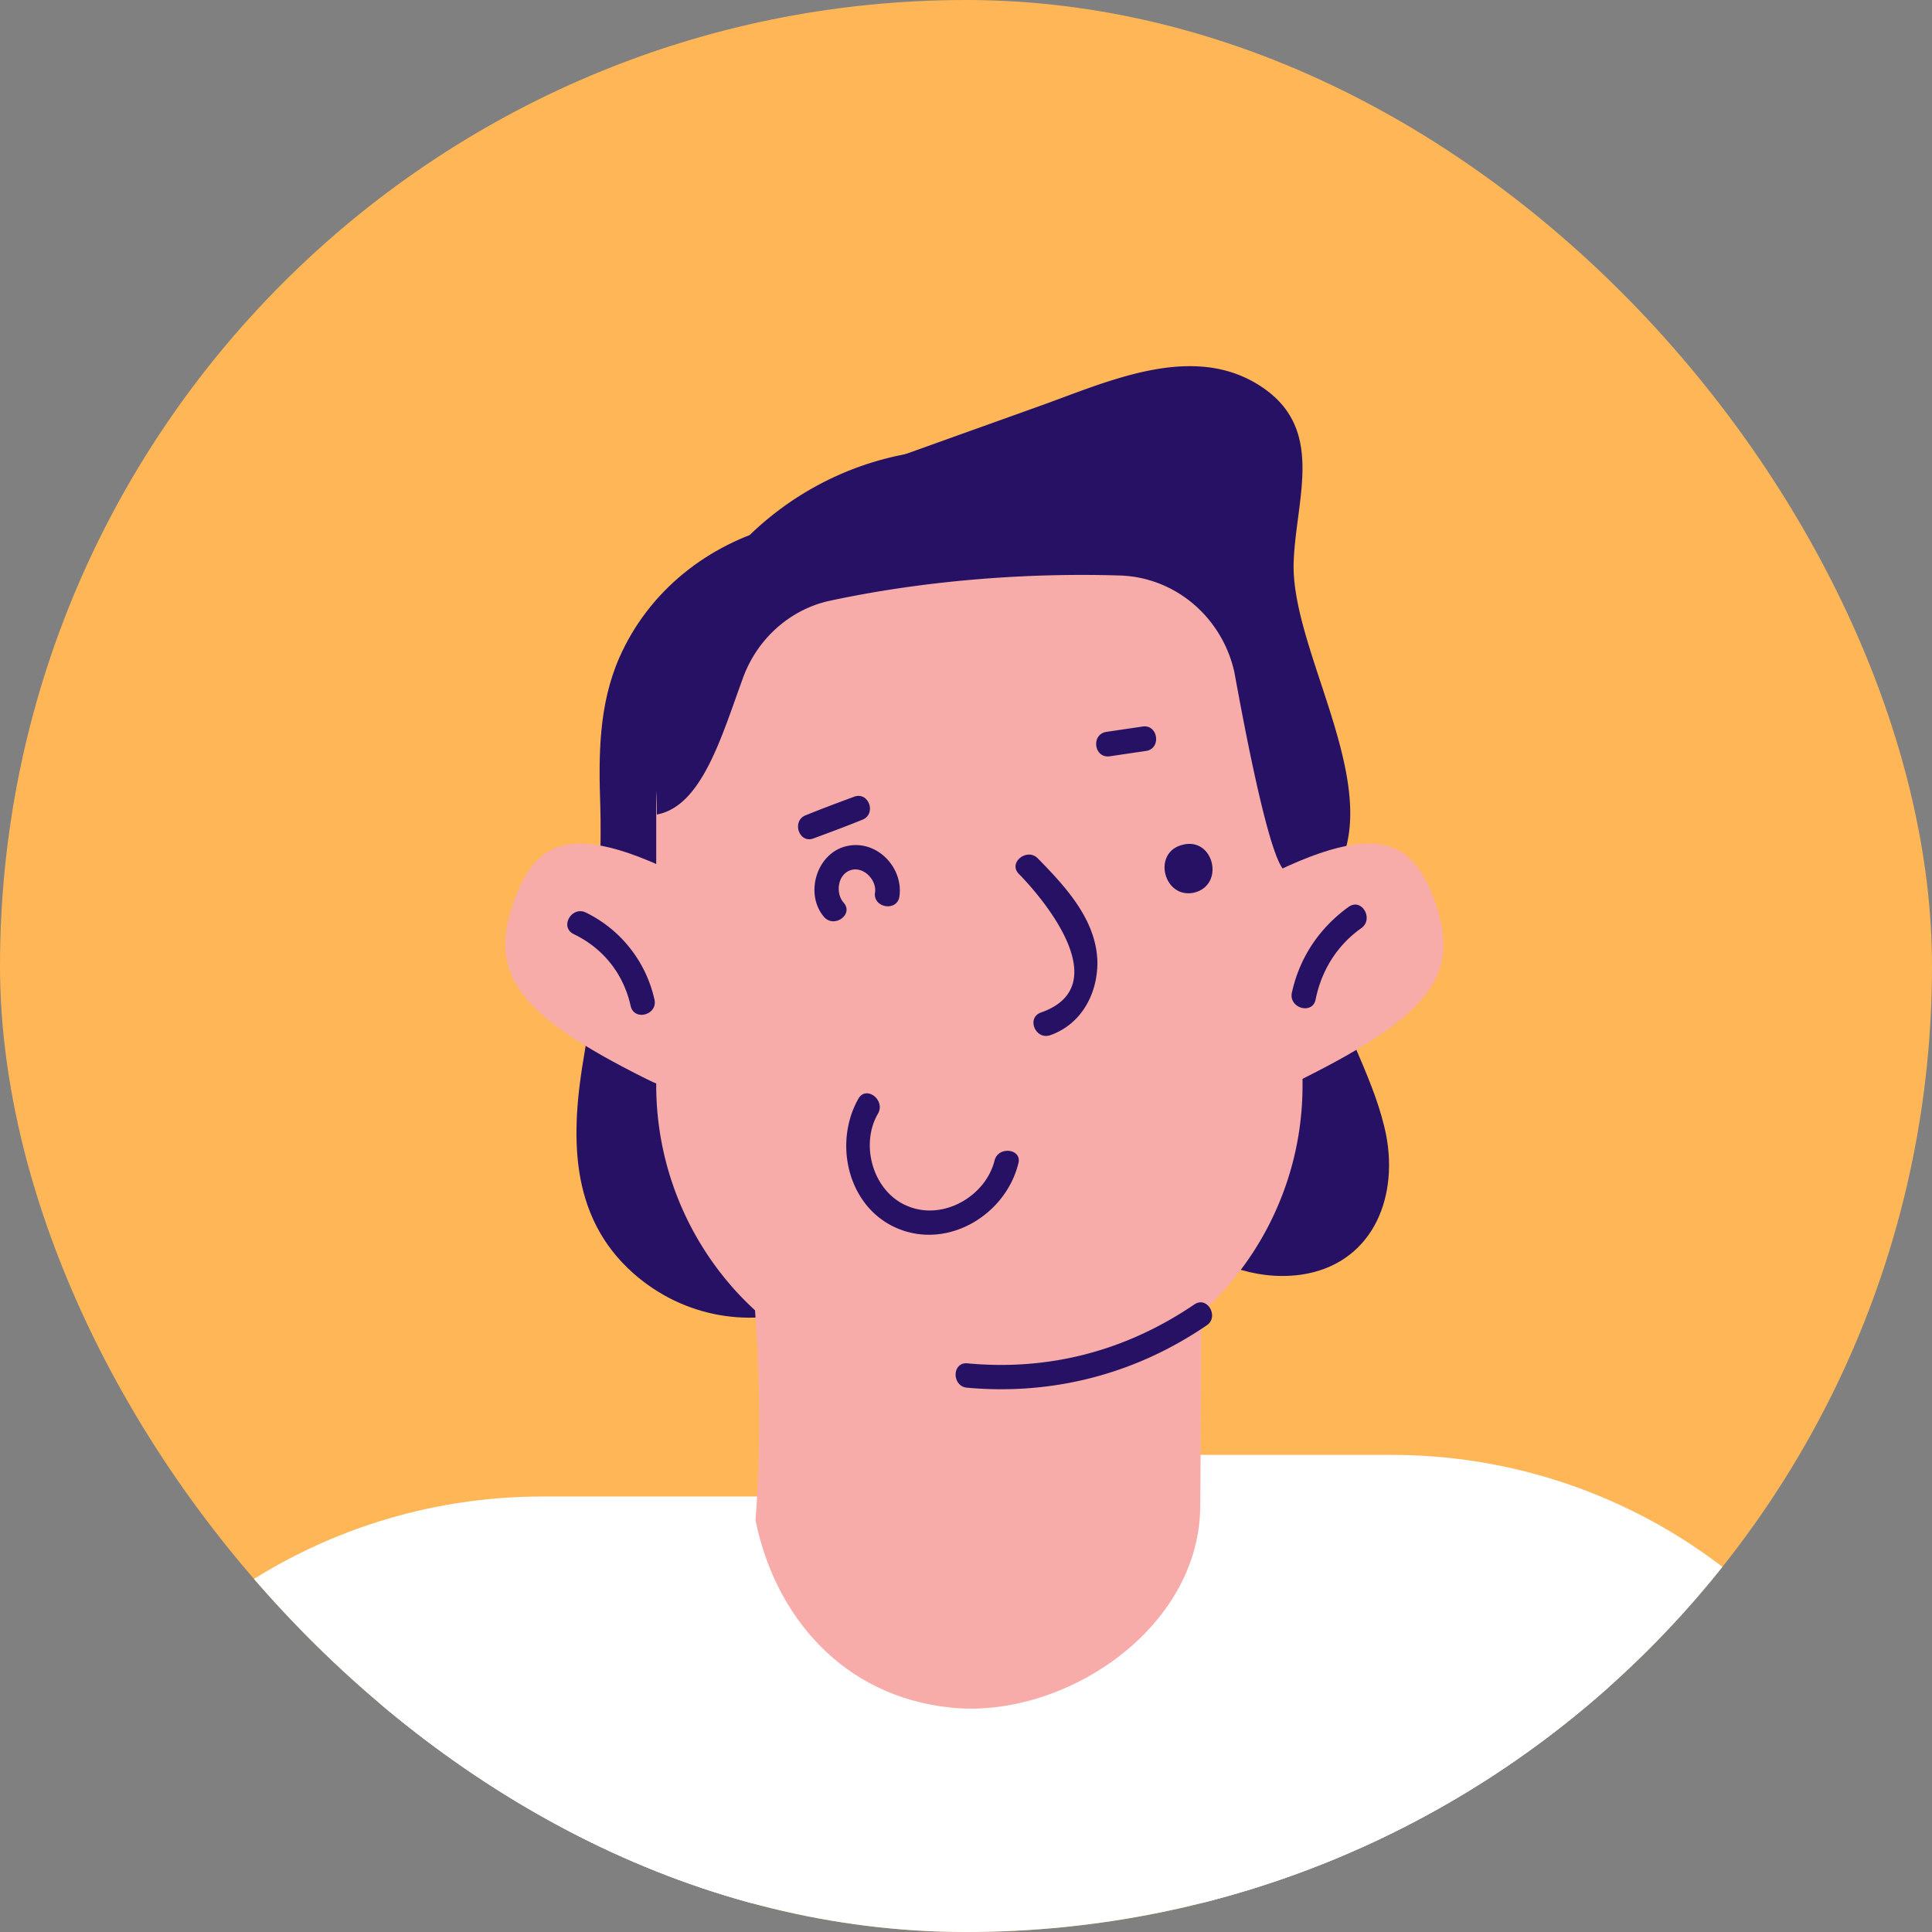 <svg xmlns="http://www.w3.org/2000/svg" width="150" height="150" fill="none"><rect width="100%" height="100%" fill="#808080" stroke="none"/><g clip-path="url(#a)"><rect width="150" height="150" fill="#FFB657" rx="75"/><path fill="#fff" d="M17.573 196.051c.277.046.507.184.738.323 1.523-.739 3.785-.047 3.74 2.169-.185 8.263-.6 16.527-1.062 24.79h106.128c-.092-7.432-.185-14.819-.185-22.251 0-2.169 2.216-2.908 3.74-2.216 6.231-3.369 12.417-6.832 18.603-10.248l-.138-4.062c-.554-18.696-7.617-37.253-20.958-50.594-12.418-12.418-32.776-21.743-50.595-20.958-37.807 1.708-72.752 31.483-71.552 71.552.046 2.308.138 4.709.185 7.109 3.646 1.154 7.2 2.539 10.71 4.016.276.093.46.231.646.37Z"/><path fill="#fff" d="M61.705 116.189h-19.62c-17.772 0-33.744 11.125-39.56 27.882-2.309 6.602-4.34 13.249-6.325 20.035-1.062 3.508-2.077 7.017-3.231 10.479 16.018 7.663 33.237 12.741 49.901 19.065 5.956-16.942 9.233-35.684 17.958-50.41 4.985-8.401 5.17-18.788.877-27.051ZM154.261 161.89c-.093-.323-.185-.646-.323-1.015-2.032-6.74-4.063-13.434-6.325-20.035-5.816-16.757-21.789-27.883-39.561-27.883h-19.62c-4.293 8.264-4.108 18.604.924 27.052 7.848 13.202 11.264 29.683 16.203 45.193 16.157-7.893 31.991-16.572 48.702-23.312Z"/><path fill="#271165" d="M107.637 88.214c-.831-4.247-3.277-8.079-4.431-12.28-1.339-4.939-1.662-9.924-1.247-15.002.047-.416-.138-.647-.415-.785-7.11-15.788-25.159-26.728-40.854-19.665-.185.092-.277.23-.37.369-5.354 1.43-9.925 4.986-12.233 10.202-1.615 3.693-1.615 7.617-1.477 11.587.139 5.124-.37 14.172-1.246 19.204-1.062 6.14-1.247 12.556 3.831 17.034 3.878 3.416 9.187 4.339 13.988 2.492 6.14-2.354 11.079-9.186 18.095-8.955 7.156.23 12.187 7.57 19.712 6.555 5.447-.785 7.571-5.77 6.647-10.756Z"/><path fill="#271165" d="M100.436 43.76c.139-5.033 2.585-10.526-2.677-13.85-5.31-3.37-11.957-.184-17.173 1.662l-16.619 5.955a46.814 46.814 0 0 0-1.57 2.539h.047c-.046.277-.046.508-.046.785-1.57 4.847.877 14.08 3.462 18.419 3.693 6.093 8.402 12.787 14.034 17.218 4.431 3.509 8.54 3.14 13.294.462 4.34-2.447 9.602-5.816 11.218-10.802 2.077-6.601-4.108-16.018-3.97-22.389Z"/><path fill="#F7ACA9" d="M90.926 40.528c-2.954.092-5.955.23-8.91.415-3.092.23-6.139.462-9.232.831-.785.092-1.616.185-2.4.277-.323.046-.785.092-.97.139-1.477.184-2.954.415-4.431.646-2.4.415-4.801.83-7.202 1.339-4.2 5.354-6.832 12.325-6.832 18.788v21.28a23.746 23.746 0 0 0 6.417 16.25c4.339 4.616 10.479 7.525 17.31 7.525h2.678A23.741 23.741 0 0 0 96.327 98.6c3-3.97 4.801-8.955 4.801-14.31V63.009c0-8.125-4.016-16.896-10.202-22.481Z"/><path fill="#271165" d="M77.401 34.85h-2.677c-7.017 0-13.295 3.046-17.635 7.847a23.677 23.677 0 0 0-6.093 15.88v4.663c3.508-.647 5.032-6.094 6.694-10.618 1.108-3.046 3.693-5.355 6.832-6 7.155-1.524 15.003-2.17 22.435-1.94 4.293.139 7.894 3.232 8.863 7.432.139.647 2.585 14.773 3.97 15.511.416.231 4.155 2.816 4.663-1.477l-3.232-7.524c-.092-8.772-10.71-23.774-23.82-23.774Z"/><path fill="#F7ACA9" d="M94.711 93.246c-12.279.415-24.558.554-36.607 3.046.831 7.248 1.108 14.496.554 21.743 1.524 7.478 6.786 13.664 15.142 14.541 8.724.924 19.342-6.047 19.388-15.649.046-5.355.046-10.663.092-16.018.416-.277.785-.647 1.2-.97-.23-2.17-.184-4.477.231-6.693ZM58.52 71.134c-13.064-7.894-16.619-6.74-18.604-1.2-1.984 5.54 0 8.724 10.295 13.848 10.294 5.17 8.31-12.648 8.31-12.648ZM92.773 71.134c13.064-7.894 16.619-6.74 18.604-1.2 1.985 5.54 0 8.724-10.295 13.848-10.294 5.17-8.309-12.648-8.309-12.648Z"/><path fill="#271165" d="M80.586 66.656c-.83-.877-2.354.323-1.477 1.2 2.308 2.354 7.386 8.771 1.708 10.756-1.154.416-.416 2.17.738 1.754 2.355-.83 3.647-3.139 3.647-5.632-.046-3.277-2.446-5.862-4.616-8.078ZM65.768 65.686c-2.355.508-3.324 3.693-1.8 5.494.784.923 2.354-.185 1.523-1.108-.647-.739-.462-2.262.646-2.539.97-.23 1.939.83 1.8 1.754-.184 1.2 1.708 1.523 1.893.323.323-2.262-1.754-4.431-4.062-3.924ZM66.321 61.855c-1.246.462-2.492.923-3.739 1.431-1.154.416-.554 2.262.6 1.8 1.247-.461 2.493-.923 3.74-1.43 1.153-.416.553-2.216-.6-1.801ZM88.71 56.408l-2.815.415c-1.2.185-.97 2.078.277 1.893l2.816-.415c1.2-.185.923-2.078-.277-1.893ZM77.216 90.106c-.693 2.77-3.97 4.663-6.694 3.555-2.723-1.062-3.785-4.755-2.354-7.201.6-1.062-.923-2.216-1.523-1.155-1.985 3.509-.785 8.54 3.139 10.11 3.923 1.57 8.309-1.154 9.278-5.078.323-1.154-1.57-1.385-1.846-.23ZM91.803 65.594c-2.4.6-1.43 4.293.97 3.693 2.354-.646 1.431-4.34-.97-3.693ZM92.727 101.278c-5.309 3.601-11.264 5.17-17.634 4.57-1.2-.092-1.2 1.8 0 1.893 6.647.6 13.064-1.062 18.603-4.847.97-.647.047-2.309-.969-1.616ZM104.729 70.395c-2.262 1.616-3.831 3.924-4.432 6.694-.23 1.2 1.616 1.708 1.847.507.462-2.261 1.662-4.2 3.554-5.54.97-.691.047-2.353-.969-1.661ZM50.81 77.597a9.913 9.913 0 0 0-5.308-6.74c-1.108-.554-2.077 1.108-.97 1.662 2.309 1.107 3.878 3.093 4.432 5.585.277 1.2 2.124.693 1.847-.507Z"/></g><defs><clipPath id="a"><rect width="150" height="150" fill="#fff" rx="75"/></clipPath></defs></svg>
